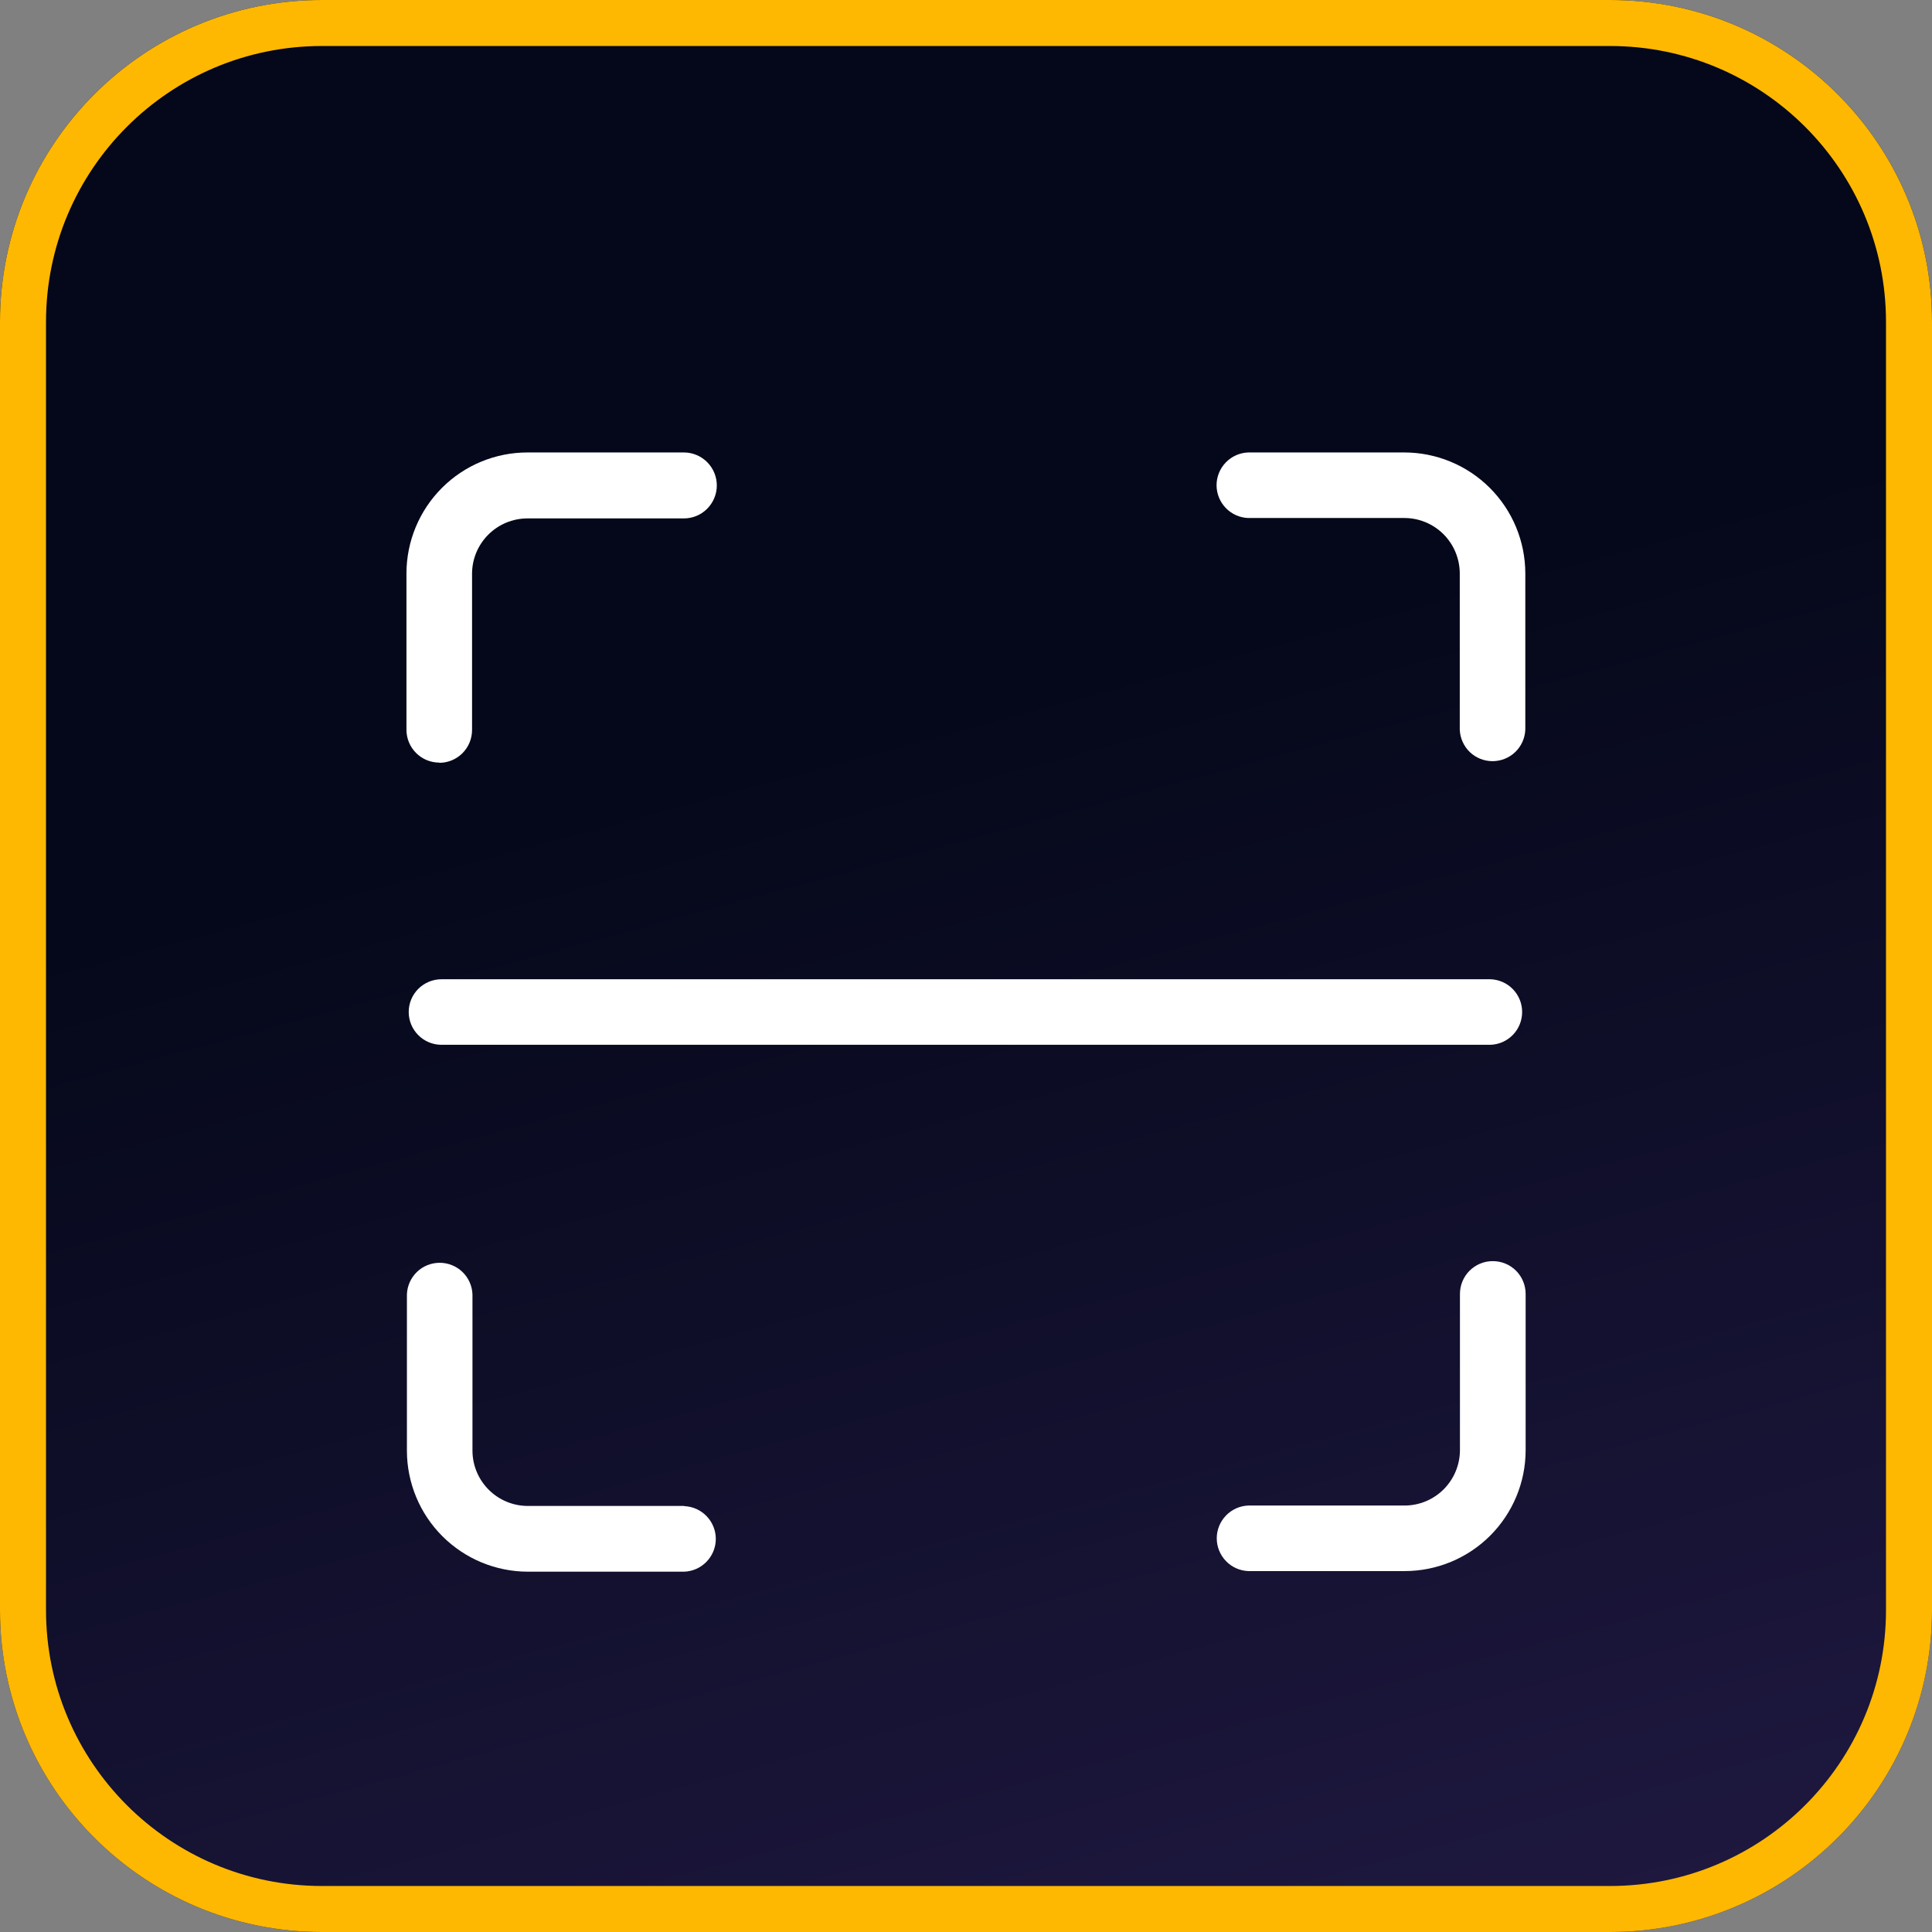 <svg width="42" height="42" viewBox="0 0 42 42" fill="none" xmlns="http://www.w3.org/2000/svg">
<rect x="0" y="0" width="42" height="42" fill="#808080" stroke="none"/>
<path d="M35 0H7C3.134 0 0 3.134 0 7V35C0 38.866 3.134 42 7 42H35C38.866 42 42 38.866 42 35V7C42 3.134 38.866 0 35 0Z" fill="url(#paint0_linear_1_156)"/>
<path d="M35 0.5H7C3.41 0.5 0.5 3.41 0.5 7V35C0.5 38.59 3.41 41.5 7 41.5H35C38.59 41.5 41.5 38.59 41.5 35V7C41.5 3.41 38.59 0.5 35 0.5Z" stroke="#FFB801"/>
<path d="M30.534 9.836H27.134C26.949 9.843 26.775 9.921 26.647 10.054C26.519 10.187 26.447 10.364 26.447 10.548C26.447 10.733 26.519 10.91 26.647 11.043C26.775 11.176 26.949 11.254 27.134 11.261H30.534C30.851 11.262 31.156 11.389 31.381 11.614C31.605 11.839 31.732 12.143 31.734 12.461V15.861C31.741 16.045 31.819 16.22 31.951 16.348C32.084 16.476 32.262 16.547 32.446 16.547C32.63 16.547 32.808 16.476 32.941 16.348C33.074 16.22 33.152 16.045 33.159 15.861V12.461C33.157 11.765 32.88 11.099 32.388 10.607C31.896 10.115 31.229 9.838 30.534 9.836Z" fill="white"/>
<path d="M9.549 16.583C9.738 16.583 9.919 16.508 10.053 16.374C10.187 16.24 10.262 16.059 10.262 15.87V12.47C10.263 12.152 10.39 11.848 10.615 11.623C10.84 11.398 11.144 11.271 11.462 11.27H14.862C15.052 11.271 15.235 11.197 15.37 11.063C15.505 10.929 15.582 10.747 15.583 10.557C15.584 10.367 15.509 10.184 15.376 10.049C15.242 9.914 15.06 9.837 14.87 9.836H11.47C10.772 9.835 10.102 10.112 9.609 10.605C9.115 11.098 8.837 11.767 8.836 12.465V15.865C8.836 16.054 8.911 16.235 9.045 16.369C9.178 16.503 9.36 16.578 9.549 16.578V16.583Z" fill="white"/>
<path d="M14.871 32.738H11.471C11.153 32.737 10.848 32.61 10.624 32.385C10.399 32.16 10.272 31.856 10.271 31.538V28.138C10.264 27.954 10.186 27.779 10.053 27.651C9.92 27.523 9.743 27.452 9.558 27.452C9.374 27.452 9.196 27.523 9.064 27.651C8.931 27.779 8.853 27.954 8.846 28.138V31.538C8.847 32.235 9.124 32.903 9.617 33.396C10.11 33.889 10.778 34.166 11.475 34.167H14.875C15.059 34.16 15.233 34.082 15.361 33.949C15.489 33.816 15.561 33.639 15.561 33.455C15.561 33.27 15.489 33.093 15.361 32.96C15.233 32.827 15.059 32.749 14.875 32.742L14.871 32.738Z" fill="white"/>
<path d="M32.45 27.416C32.357 27.416 32.264 27.434 32.178 27.47C32.091 27.506 32.013 27.559 31.946 27.625C31.88 27.691 31.828 27.77 31.792 27.856C31.756 27.943 31.738 28.035 31.738 28.129V31.529C31.736 31.847 31.609 32.151 31.385 32.376C31.16 32.601 30.855 32.728 30.538 32.729H27.137C26.953 32.736 26.779 32.814 26.651 32.947C26.523 33.08 26.451 33.257 26.451 33.441C26.451 33.626 26.523 33.803 26.651 33.936C26.779 34.069 26.953 34.147 27.137 34.154H30.538C31.235 34.153 31.903 33.876 32.396 33.383C32.888 32.89 33.166 32.222 33.166 31.525V28.125C33.165 27.936 33.089 27.755 32.955 27.622C32.821 27.489 32.639 27.415 32.45 27.416Z" fill="white"/>
<path d="M8.885 22C8.885 22.189 8.96 22.37 9.094 22.504C9.227 22.638 9.409 22.713 9.598 22.713H32.404C32.588 22.706 32.763 22.628 32.891 22.495C33.019 22.362 33.09 22.185 33.09 22C33.09 21.816 33.019 21.639 32.891 21.506C32.763 21.373 32.588 21.295 32.404 21.288H9.598C9.409 21.288 9.228 21.363 9.094 21.496C8.96 21.63 8.885 21.811 8.885 22Z" fill="white"/>
<defs>
<linearGradient id="paint0_linear_1_156" x1="11.175" y1="17.916" x2="19.332" y2="48.122" gradientUnits="userSpaceOnUse">
<stop stop-color="#05081A"/>
<stop offset="1" stop-color="#201942"/>
</linearGradient>
</defs>
</svg>
